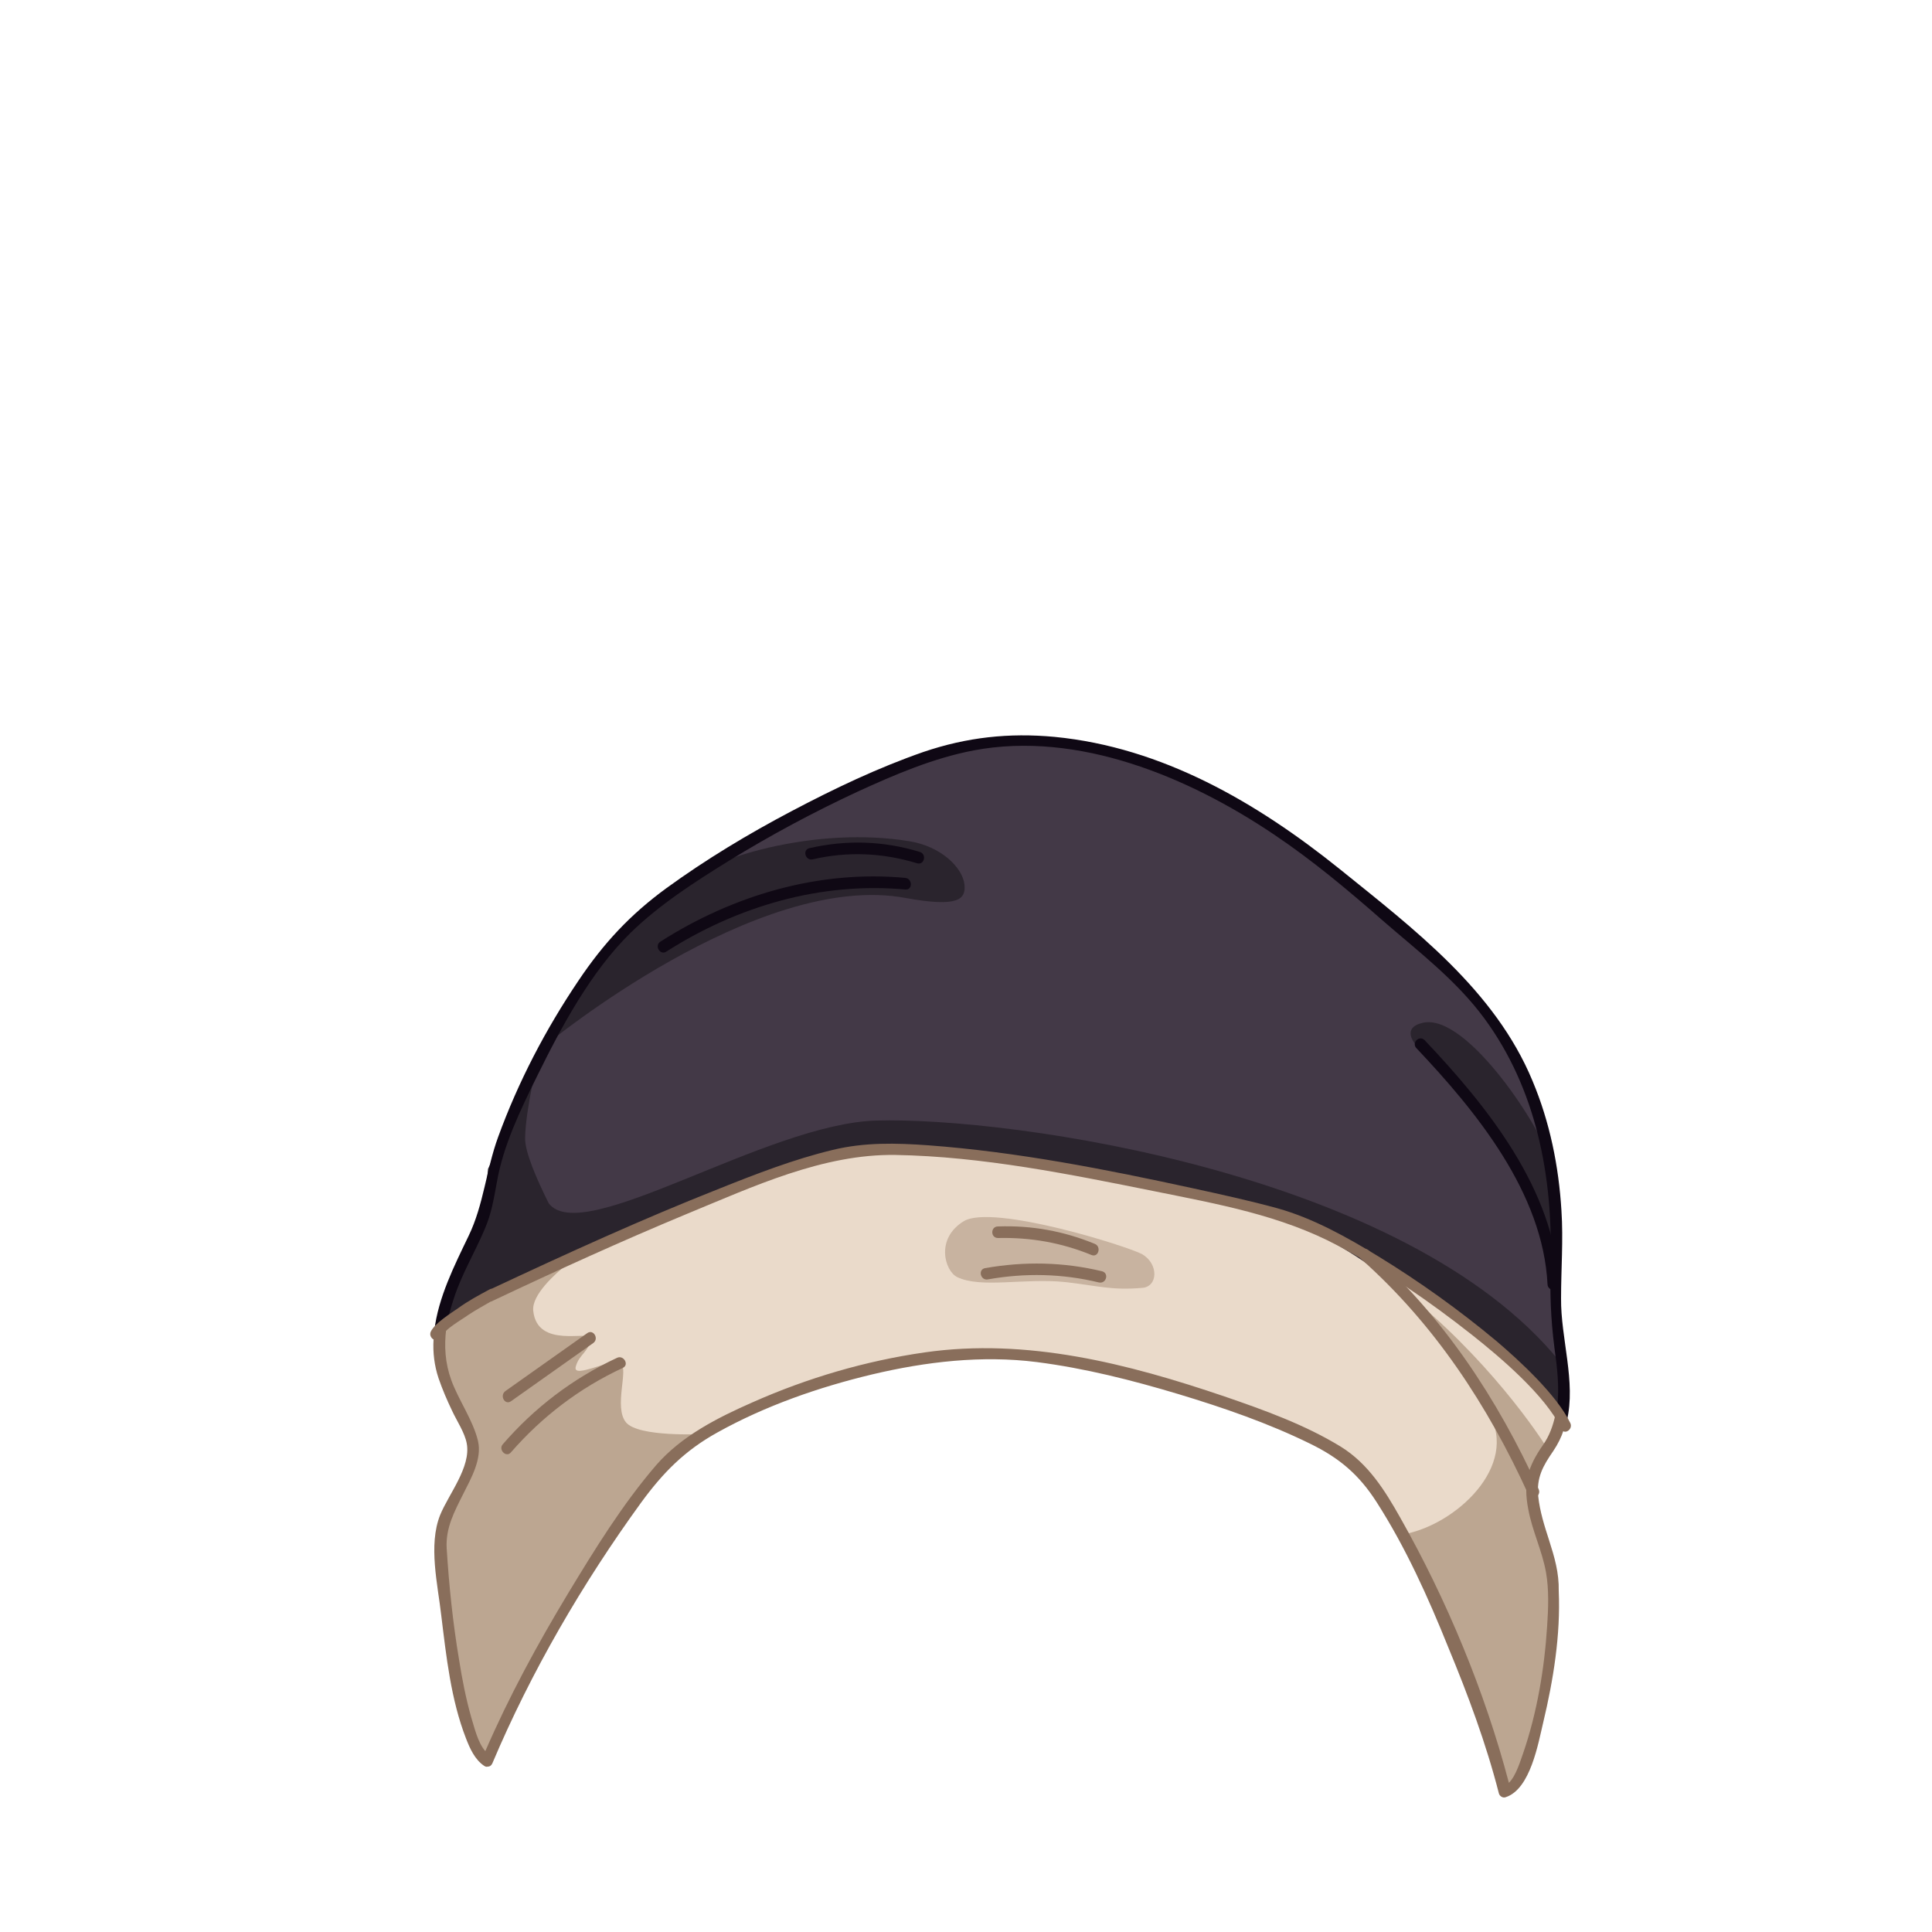 <?xml version="1.0" encoding="utf-8"?>
<!-- Generator: Adobe Illustrator 19.2.0, SVG Export Plug-In . SVG Version: 6.00 Build 0)  -->
<svg version="1.1" id="Layer_1" xmlns="http://www.w3.org/2000/svg" xmlns:xlink="http://www.w3.org/1999/xlink" x="0px" y="0px"
	 viewBox="0 0 500 500" style="enable-background:new 0 0 500 500;" xml:space="preserve">
<style type="text/css">
	.st0{fill:#433947;}
	.st1{fill:#EADACA;}
	.st2{fill:#2A242D;}
	.st3{fill:#0F0814;}
	.st4{fill:#BCA691;}
	.st5{opacity:0.75;fill:#BCA691;}
	.st6{fill:#896E5B;}
</style>
<g>
	<path class="st0" d="M402.2,363.5c-3.3-5.4-9-10.1-13.9-14.2c-0.6-0.5-1.2-1-1.8-1.5c-9.5-7.9-19.7-15.2-30.3-21.7
		c-8-4.9-16.7-9.8-26-12.4c-6.8-1.9-13.9-3.4-20.8-4.9l-1.2-0.3c-25.3-5.5-46.6-9.5-68.3-11c-3.7-0.3-6.8-0.4-9.6-0.4
		c-5.6,0-10.4,0.5-14.8,1.6c-9.6,2.3-18.9,5.9-29.2,10c-17.3,6.8-35.4,14.8-58.9,25.9l-0.2,0.1l-0.2,0c-0.1,0-0.1,0-0.2,0.1
		c-2.5,1.3-5.4,2.9-8.1,4.8c-0.7,0.5-1.4,1-2,1.5l-2.2,1.8l0.6-2.8c0.3-1.3,0.7-2.7,1.1-4.1c1.3-4,3.2-7.9,5-11.6
		c1-2.1,2.1-4.3,3.1-6.5c1.8-4.1,2.4-8,3.1-12.1c1.6-9.6,6.3-19.2,10.5-27.6c6.6-13.5,14.2-27.4,24.4-37.4
		c7.8-7.6,17.3-13.7,25.6-18.8c10.8-6.7,22.1-12.7,33.4-17.9c9-4.1,19.5-8.7,30.3-10.8c4.3-0.8,8.7-1.2,13.3-1.2
		c25.5,0,49.4,12.6,65,23.1c10.4,7,19.7,14.9,28.3,22.4c1.8,1.5,3.6,3.1,5.4,4.6c7.5,6.3,15.2,12.8,21.1,20.9
		c12.2,16.6,18.1,38.1,17.4,63.9c-0.2,8.3,0.1,14.9,1,22c0.5,4.1,1.2,9.3,0.8,14.2l-0.3,3L402.2,363.5z"/>
	<path class="st1" d="M389.5,461.5c-6.1-23.3-15.8-46.9-28-68.3c-4.1-7.1-8.3-13.8-15.1-18c-9-5.5-19.3-9.2-29.9-12.9
		c-18-6.1-39.4-12.4-61.6-12.4c-5.3,0-10.5,0.4-15.5,1.1c-14.9,2.1-29.8,6.4-44.2,12.8c-8.4,3.7-18,8.3-24.6,16
		c-8.5,9.9-15.6,21.3-22.7,33.1c-9.2,15.4-16,28.3-21.3,40.7L126,455l-1-1.2c-1.9-2.2-2.8-5.4-3.5-8l-0.3-1
		c-1.5-5.3-2.5-10.6-3.2-15.2c-1.6-9.5-2.6-19.2-3.2-28.9c-0.3-5.3,1.8-9.4,4-13.8l1-2c1.9-3.7,4.1-8,3.2-11.8c-0.7-3-2.3-6-3.7-8.9
		c-1.1-2.2-2.3-4.4-3.1-6.7c-1.3-3.6-1.8-7.6-1.6-11.7l0-0.5l0.4-0.3c0,0,0.1-0.1,0.1-0.2c1-2.2,3.3-3.8,5.2-5l0.3-0.2
		c1.7-1.1,3.5-2.2,5.8-3.4l0.1-0.1l0.1,0c0,0,0.1,0,0.1,0c19.4-9.2,35.5-16.4,50.8-22.7c1.6-0.7,3.3-1.4,5-2.1
		c15.5-6.5,31.5-13.2,48.3-13.2c0.3,0,0.7,0,1,0c22.8,0.4,46.4,5.2,67.2,9.5c1.4,0.3,2.8,0.6,4.3,0.9c14.7,3,29.9,6,43.5,13.3
		c11.4,6.1,23.1,13.9,34.8,23.2c0.9,0.7,1.8,1.4,2.7,2.2c7,5.4,14.9,11.6,18.5,19.3c0.1,0.1,0.1,0.2,0.1,0.2l0.7,0.4l-0.2,0.7
		c-0.7,2.6-1.7,4.8-3.1,6.8c-3.9,5.7-4.8,9.5-3.6,15.7c0.5,2.7,1.4,5.4,2.3,8.1c0.9,2.7,1.8,5.5,2.3,8.3c0.8,4.6,0.6,9.3,0.3,14.2
		c-0.8,12.5-3,23.7-6.3,33.1c-0.1,0.2-0.2,0.5-0.3,0.8c-0.7,2.2-1.9,5.5-3.7,7.2l-1.2,1.2L389.5,461.5z"/>
	<g>
		<path class="st2" d="M381,285.8l7.2,10.1l8.7,16.1l3.6,8.8c0,0,1.2,7.7,1.2,9.2l0.8-14c0,0-0.9-10.4-1.8-16.5
			c-1-6-20.8-37.5-32.5-34.8c-5.6,1.3-2,5.4-2,5.4L381,285.8z"/>
		<path class="st2" d="M234.4,232.4c13.7,2.5,15.6,0.3,15.2-3.5c-0.5-4.4-6.1-9.9-14.3-11.2c-24-3.9-49.3,4.2-55.5,9
			C176.9,228.8,162,240,162,240l-10.8,13.5l-9.7,16.7C141.5,270.3,196,225.2,234.4,232.4z"/>
		<path class="st2" d="M403.6,352.3C364,303.6,261.7,289,226.8,290c-28.6,0.8-76.1,32.9-84.8,21.4c-3.2-6.4-6.2-13.4-6.1-16.9
			c0.1-7.5,3.5-21.1,3.5-21.1l-6.9,16l-6.2,13.1l-1.1,12.4l-4.2,11l-6.6,16.2c4.7-3.5,9.7-5.9,15-8.6c6.2-3.2,12.6-6.8,19.4-8.6
			c0.3-0.1,0.6,0,0.7,0.2c4.7-1.5,11.1-4.3,11.1-4.3l16.6-8.1l26.8-11L220,298h23.7l21.3,2.9c0,0,25.9,5.7,34.7,6.3
			c25,1.7,46.3,13.2,62.8,26.2l-3.3-4.5l10.8,5.6l10.2,7.9l11.9,9.8l7.3,8.4l4.5,5.3C405.2,361,406,355.2,403.6,352.3z"/>
	</g>
	<g>
		<path class="st3" d="M117.4,336.2c2-6.3,5.4-11.9,8-18c1.8-4.1,2.4-8,3.2-12.3c1.6-9.4,6.2-18.9,10.4-27.4
			c6.3-12.8,13.9-27,24.2-37.1c7.5-7.3,16.5-13.1,25.4-18.6c10.7-6.6,21.9-12.6,33.3-17.9c9.6-4.4,19.6-8.7,30.1-10.7
			c27-5.1,55.6,6.9,77.6,21.7c10,6.7,19.2,14.4,28.2,22.3c9.2,8,19,15.4,26.3,25.3c13.5,18.3,17.8,40.9,17.2,63.3
			c-0.2,7.6,0,14.5,1,22.1c0.7,5,1.3,10.2,0.7,15.2c0.4,1.2,1.5,2,2.2,3.1c0.1,0.2,0.2,0.4,0.3,0.5c2.4-10.1-1.6-21.3-1.5-31.7
			c0-7.6,0.6-15.1,0.1-22.7c-0.7-11.5-3-22.9-7.5-33.6c-9.7-23.4-30.7-39.3-49.9-54.8c-21.4-17.2-45.9-31.5-73.8-34.2
			c-11.8-1.1-22.7,0.1-33.9,3.9c-11.8,4.1-23.1,9.5-34.1,15.3c-11.2,5.9-22.2,12.5-32.5,20c-9.3,6.8-16.2,14.2-22.7,23.9
			c-8.5,12.6-15.6,26.2-20.8,40.5c-3.1,8.5-3.7,17.4-7.6,25.5c-3.7,7.7-7.9,16-8.9,24.6c1.1-1,2.3-2,3.5-2.9
			C116.3,339.8,116.8,338,117.4,336.2z"/>
		<g>
			<path class="st3" d="M366.6,271.3c15.5,16.4,32.7,37.4,33.9,61.1c0.1,1.9,3.1,1.9,3,0c-1.3-24.6-18.6-46.1-34.8-63.2
				C367.3,267.8,365.2,269.9,366.6,271.3L366.6,271.3z"/>
		</g>
		<g>
			<path class="st3" d="M172.4,246.3c18.5-11.8,40-18.1,61.9-16.1c1.9,0.2,1.9-2.8,0-3c-22.4-2.1-44.6,4.5-63.4,16.5
				C169.3,244.7,170.8,247.3,172.4,246.3L172.4,246.3z"/>
		</g>
		<g>
			<path class="st3" d="M210.3,222.4c9.1-2.1,18.1-1.7,27,1c1.9,0.6,2.6-2.3,0.8-2.9c-9.4-2.9-19-3.2-28.6-1
				C207.6,219.9,208.4,222.8,210.3,222.4L210.3,222.4z"/>
		</g>
	</g>
	<g>
		<path class="st4" d="M401.8,330.1l0,0.3C401.8,330.3,401.8,330.2,401.8,330.1z"/>
		<path class="st4" d="M162,368.1c-3.2-3.9,0.7-13.7-1.3-15.3c-2-1.6-12.6,4.3-11.7,0.9c0.9-3.4,3.7-3.9,3.7-7.4
			c0-2.1-13.7,2.9-14.7-7.1c-0.4-4.1,5.6-9.5,9.1-12.3c-5.9,1.9-11.5,5.1-17,7.9c-5.6,2.8-10.9,5.4-15.8,9.2l-0.2,8.8l4.1,11.1
			l4,8.6l-1.5,9.4l-5.5,11.5l-0.3,15l5.5,37.7l6,8.8l22.2-41.7l8.4-13.4l11.6-16.5l13.2-12.1C181.6,371.1,165.2,372,162,368.1z"/>
		<path class="st4" d="M401.1,373.7l2-2.4l0.8-5.3l-0.1-0.1C402.9,369.2,401.8,372.1,401.1,373.7z"/>
		<path class="st4" d="M400.6,375c0,0,0.2-0.5,0.5-1.3l-0.7,0.9C400.5,374.9,400.6,375,400.6,375z"/>
		<path class="st4" d="M362.5,333.5l7.9,10.7l10.2,12.1l4.1,7.2c-0.3,0.3-0.2,1,0.6,2.3c7.9,13.5-8.5,28.9-22.2,31.3l6.6,15.3
			l16.6,39l4.4,11.6l6.2-12.3l5-26.4l-1.3-19.9l-1.9-10l-2.1-9.4l1.5-7.4l2.3-2.8C398.6,371.8,385,351.2,362.5,333.5z"/>
		<path class="st5" d="M247.7,330.5c6.2,3,17.4,0.2,28,1.3c8.1,0.9,11.9,2.2,19.9,1.5c4.1-0.3,4.3-6.2,0-8.7
			c-3.5-2-38.5-13-46.1-8.6C242,320.5,244.5,328.9,247.7,330.5z"/>
	</g>
	<g>
		<g>
			<path class="st6" d="M400.9,398.6c-1.2-3.7-2.4-7.5-2.8-11.3c-0.5-4.9,1.2-7.9,3.9-11.8c1.2-1.8,2.1-3.6,2.7-5.5
				c-0.3-0.9-0.6-1.7-1.2-2.5c-0.3-0.4-0.7-0.8-1-1.2c-0.6,2.7-1.5,5.3-3.2,7.7c-3.9,5.6-5.1,9.7-3.8,16.5c1,5.6,3.6,10.8,4.6,16.4
				c0.8,4.5,0.6,9.4,0.3,13.9c-0.7,11-2.6,22.4-6.2,32.9c-0.7,1.9-1.8,5.8-3.7,7.7c-6.2-23.6-16.1-47.4-28.1-68.6
				c-4-7.1-8.3-14-15.4-18.4c-9.3-5.7-19.9-9.5-30.1-13c-25-8.5-51.1-15.2-77.6-11.4c-15.3,2.2-30.3,6.6-44.5,12.9
				c-9.1,4-18.4,8.7-25,16.3c-8.7,10.1-15.9,21.8-22.8,33.2c-7.9,13.1-15.3,26.7-21.4,40.8c-2-2.3-2.8-6.1-3.6-8.6
				c-1.4-4.9-2.4-10-3.2-15.1c-1.6-9.5-2.6-19.2-3.2-28.8c-0.3-5.3,2-9.5,4.3-14.1c2-4,4.9-9,3.8-13.7c-1.3-5.4-5-10.5-6.9-15.7
				c-1.6-4.4-1.9-8.9-1.3-13.4c-0.8,0.6-1.6,1.3-2.4,2c-0.3,0.3-0.6,0.6-0.9,0.9c-0.2,3.3,0.2,6.7,1.3,10c1,2.9,2.2,5.7,3.5,8.4
				c1.2,2.6,3.3,5.7,3.8,8.5c1.1,6.1-4.7,13.1-6.9,18.5c-3.1,7.8-0.6,18,0.3,26c1.3,10.6,2.5,21.8,6.4,31.8c1,2.6,2.3,5.5,4.7,7.1
				c0.3,0.2,0.6,0.3,0.9,0.2c0.5,0,0.9-0.2,1.2-0.8c10-23.7,23.4-46.7,38.5-67.5c5.7-7.8,11.3-13.5,19.8-18.2
				c12.4-6.9,26.2-11.7,40-15c13.9-3.3,28.4-5,42.6-3.2c12.5,1.6,24.7,4.7,36.7,8.3c11.6,3.5,23.2,7.5,34,12.8
				c7.6,3.7,12.7,8,17.3,15.2c7.5,11.7,13.3,24.6,18.5,37.5c5.1,12.3,9.8,24.9,13.1,37.8c0.2,0.8,1.1,1.3,1.8,1
				c6.4-2.1,8.4-14,9.7-19.4c2.6-10.9,4.5-22.6,4-33.9C403.5,407,402.3,403,400.9,398.6z"/>
		</g>
		<g>
			<path class="st6" d="M352.1,325.7c19.1,16.9,33,38.1,43.5,61.2c0.8,1.8,3.4,0.2,2.6-1.5c-10.6-23.3-24.7-44.8-44-61.8
				C352.8,322.3,350.7,324.4,352.1,325.7L352.1,325.7z"/>
		</g>
		<g>
			<path class="st6" d="M132.2,375.9c8.1-9.3,17.8-16.7,29-21.9c1.7-0.8,0.2-3.4-1.5-2.6c-11.4,5.3-21.4,12.9-29.6,22.4
				C128.9,375.2,131,377.3,132.2,375.9L132.2,375.9z"/>
		</g>
		<g>
			<path class="st6" d="M132.3,362.6c7.1-5,14.1-10,21.2-15c1.6-1.1,0.1-3.7-1.5-2.6c-7.1,5-14.1,10-21.2,15
				C129.2,361.2,130.7,363.8,132.3,362.6L132.3,362.6z"/>
		</g>
		<g>
			<path class="st6" d="M255.7,331.1c9.6-1.7,19.2-1.5,28.7,0.8c1.9,0.4,2.7-2.4,0.8-2.9c-10-2.4-20.1-2.6-30.3-0.8
				C253,328.6,253.8,331.5,255.7,331.1L255.7,331.1z"/>
		</g>
		<g>
			<path class="st6" d="M258.3,320.4c8.4-0.2,16.4,1.2,24.2,4.4c1.8,0.7,2.6-2.2,0.8-2.9c-8-3.3-16.3-4.8-25-4.5
				C256.3,317.4,256.3,320.4,258.3,320.4L258.3,320.4z"/>
		</g>
		<path class="st6" d="M406.4,368.3c-3.5-7.3-13.2-16.2-19.2-21.3c-9.6-8-19.8-15.3-30.4-21.8c-8.2-5-16.9-9.9-26.2-12.5
			c-7.3-2-14.7-3.6-22-5.2c-22.5-4.9-45.4-9.4-68.4-11.1c-8.3-0.6-16.5-0.8-24.7,1.2c-10,2.4-19.8,6.2-29.3,10
			c-20,7.9-39.5,16.8-58.9,25.9c-0.2,0-0.4,0.1-0.6,0.2c-2.8,1.5-5.6,3-8.2,4.9c-1.9,1.3-6,3.9-7,6c-0.8,1.7,1.8,3.3,2.6,1.5
			c0.9-2.1,5.3-4.5,7.1-5.8c1.8-1.2,3.8-2.3,5.7-3.4c0.1,0,0.2-0.1,0.3-0.1c16.7-7.9,33.6-15.6,50.7-22.7c17-7,35.1-15.5,53.9-15.2
			c22.5,0.4,45.1,5,67,9.4c16.3,3.3,32.7,6.2,47.5,14.1c12.2,6.5,23.8,14.5,34.7,23.1c7.2,5.7,18.9,15.6,23,24.1
			C404.6,371.6,407.2,370,406.4,368.3z"/>
	</g>
</g>
</svg>
